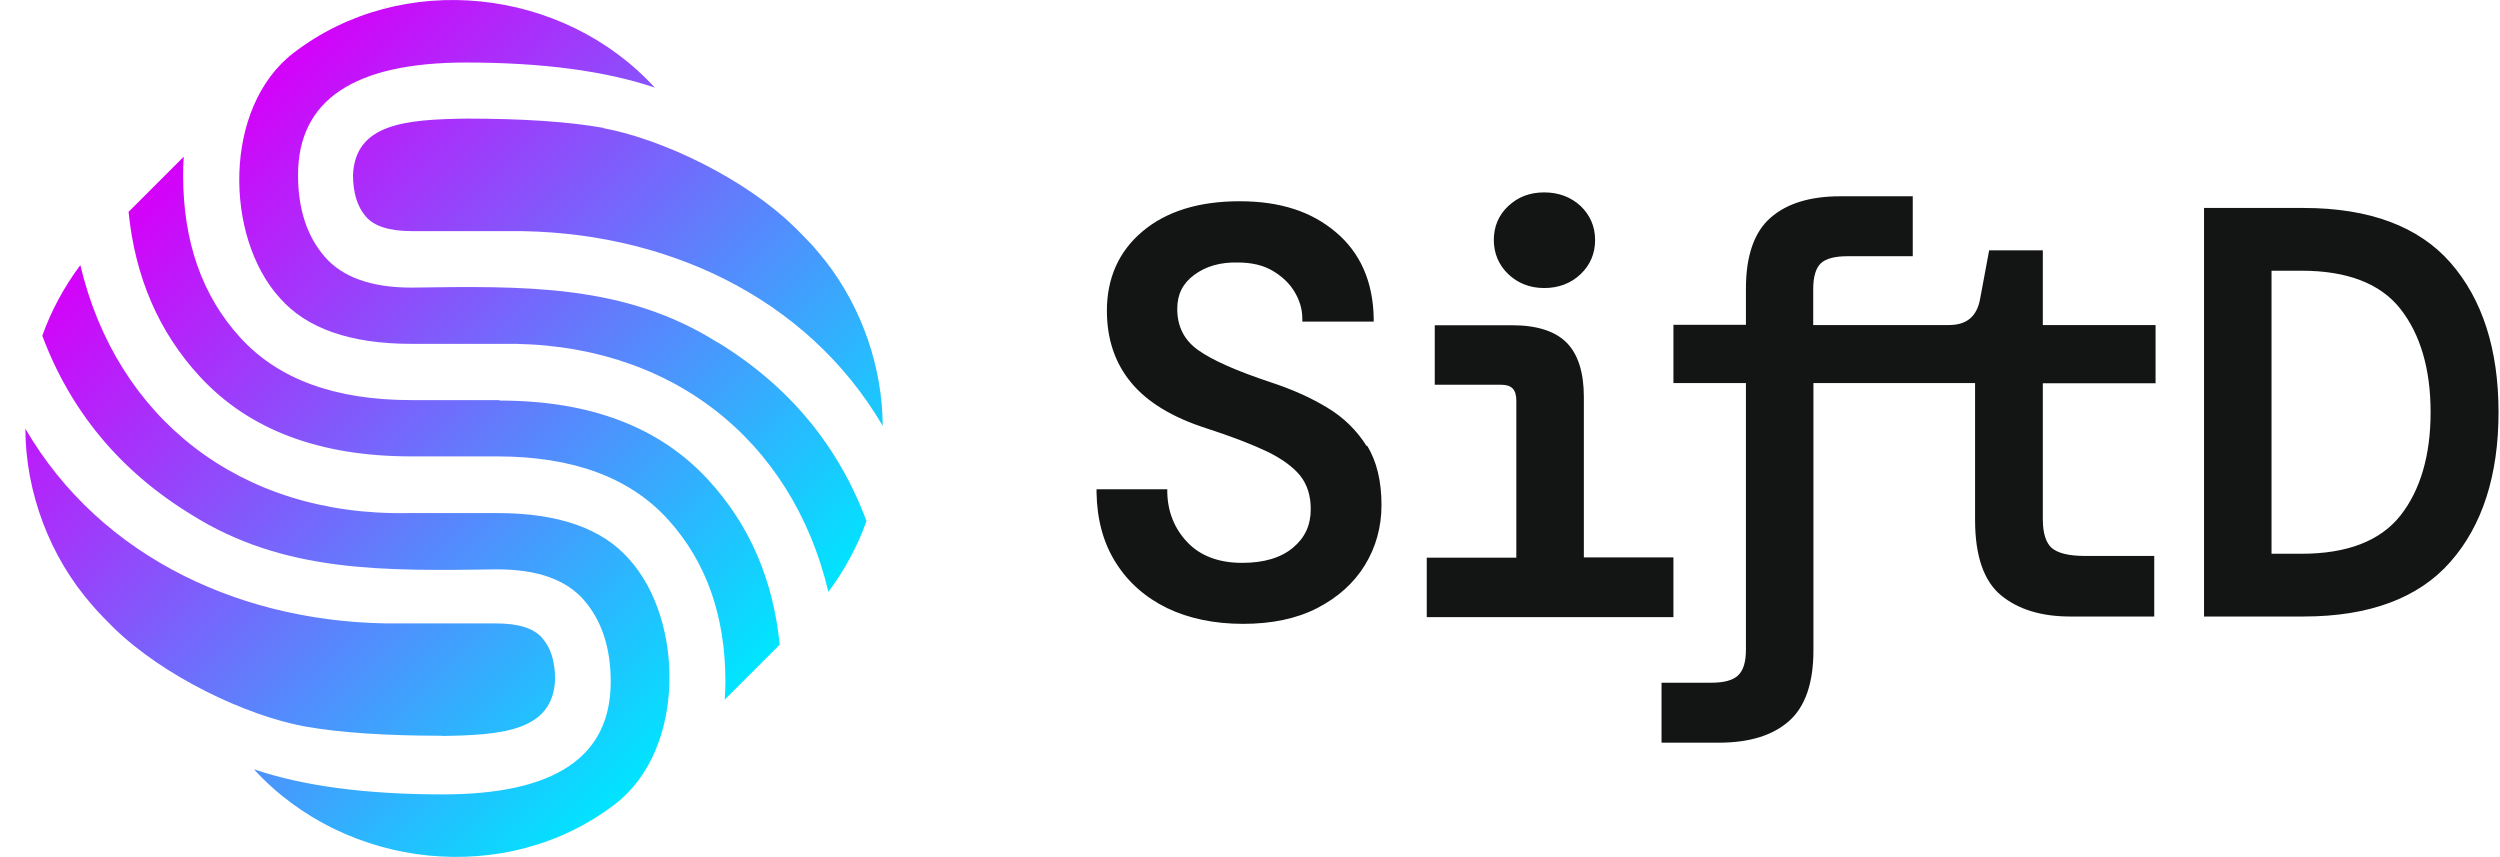 <svg width="70" height="24" viewBox="0 0 70 24" fill="none" xmlns="http://www.w3.org/2000/svg">
<g clip-path="url(#clip0_152_699)">
<path d="M1.183 9.404C1.431 8.707 1.789 8.041 2.249 7.423C3.261 11.694 6.703 14.457 11.429 14.366H13.925C15.634 14.366 16.864 14.796 17.615 15.657C19.154 17.353 19.215 20.989 17.221 22.516C14.192 24.842 9.684 24.352 7.109 21.54C8.484 22.007 10.241 22.243 12.398 22.243C15.537 22.243 17.1 21.195 17.1 19.092C17.1 18.141 16.852 17.384 16.355 16.808C15.858 16.233 15.052 15.942 13.925 15.942C10.786 15.984 7.963 16.051 5.357 14.409C3.352 13.185 1.97 11.5 1.183 9.398V9.404ZM12.368 20.607C14.07 20.583 15.476 20.468 15.543 19.032C15.543 18.535 15.428 18.147 15.191 17.875C14.961 17.596 14.525 17.456 13.901 17.456H11.186C6.878 17.499 2.831 15.645 0.71 12.003C0.716 13.773 1.383 15.59 2.595 16.96C2.764 17.16 2.982 17.378 3.17 17.566C4.582 18.947 6.896 20.038 8.532 20.34C9.526 20.516 10.805 20.601 12.374 20.601L12.368 20.607ZM16.888 3.587C18.524 3.89 20.838 4.981 22.25 6.362C22.371 6.477 22.499 6.611 22.626 6.744C22.65 6.774 22.68 6.798 22.705 6.823C22.705 6.823 22.711 6.829 22.717 6.835C22.717 6.835 22.717 6.835 22.711 6.829C22.753 6.877 22.796 6.926 22.832 6.968C22.874 7.017 22.911 7.065 22.953 7.114C22.941 7.095 22.923 7.077 22.911 7.059C22.929 7.077 22.941 7.101 22.959 7.12C23.002 7.174 23.05 7.229 23.092 7.283C23.105 7.295 23.11 7.307 23.123 7.32C24.147 8.64 24.71 10.307 24.716 11.925C22.59 8.289 18.548 6.429 14.24 6.471H11.526C10.896 6.471 10.465 6.332 10.235 6.053C9.999 5.775 9.884 5.387 9.884 4.896C9.95 3.46 11.356 3.345 13.059 3.321C14.628 3.321 15.906 3.405 16.9 3.581L16.888 3.587ZM22.42 6.532C22.42 6.532 22.468 6.58 22.492 6.605C22.486 6.599 22.474 6.586 22.468 6.58L22.42 6.532ZM13.992 11.203H11.52C9.387 11.203 7.793 10.622 6.727 9.452C5.66 8.283 5.127 6.768 5.127 4.902C5.127 4.726 5.133 4.557 5.145 4.387L3.6 5.932C3.782 7.762 4.449 9.307 5.606 10.555C6.975 12.034 8.944 12.779 11.514 12.779H13.919C16.046 12.779 17.645 13.373 18.712 14.554C19.778 15.736 20.311 17.244 20.311 19.086C20.311 19.256 20.305 19.426 20.293 19.589L21.832 18.05C21.65 16.233 20.99 14.7 19.839 13.445C18.475 11.955 16.524 11.216 13.986 11.216L13.992 11.203ZM20.087 9.586C17.482 7.944 14.664 8.01 11.52 8.053C10.399 8.053 9.587 7.762 9.09 7.186C8.593 6.611 8.345 5.847 8.345 4.902C8.345 2.8 9.914 1.751 13.046 1.751C15.197 1.751 16.961 1.988 18.336 2.454C15.761 -0.357 11.253 -0.848 8.223 1.479C6.23 3.006 6.291 6.641 7.83 8.338C8.581 9.198 9.811 9.628 11.52 9.628H14.016C18.742 9.543 22.183 12.3 23.195 16.572C23.656 15.954 24.013 15.287 24.262 14.591C23.48 12.488 22.093 10.803 20.087 9.58V9.586Z" fill="url(#paint0_linear_152_699)"/>
<path d="M38.276 12.476C38.549 12.912 38.682 13.475 38.682 14.142C38.682 14.754 38.525 15.323 38.216 15.826C37.907 16.329 37.458 16.729 36.883 17.026C36.307 17.323 35.61 17.468 34.805 17.468C33.999 17.468 33.284 17.317 32.678 17.026C32.072 16.729 31.587 16.305 31.242 15.754C30.896 15.208 30.715 14.548 30.703 13.79V13.7H32.684V13.79C32.696 14.33 32.884 14.802 33.247 15.184C33.611 15.566 34.126 15.76 34.78 15.76C35.386 15.76 35.865 15.62 36.204 15.335C36.538 15.057 36.701 14.705 36.701 14.257C36.701 13.881 36.604 13.572 36.41 13.324C36.21 13.075 35.895 12.845 35.471 12.639C35.035 12.433 34.465 12.215 33.775 11.991C32.829 11.688 32.12 11.258 31.672 10.712C31.218 10.167 30.993 9.489 30.993 8.701C30.993 7.786 31.327 7.035 31.993 6.477C32.654 5.92 33.562 5.635 34.708 5.635C35.853 5.635 36.725 5.926 37.404 6.501C38.089 7.077 38.446 7.889 38.464 8.913V9.004H36.465V8.913C36.465 8.664 36.392 8.416 36.253 8.18C36.113 7.943 35.907 7.744 35.641 7.586C35.38 7.428 35.047 7.35 34.659 7.35C34.174 7.338 33.769 7.453 33.441 7.695C33.12 7.931 32.963 8.24 32.963 8.646C32.963 9.143 33.157 9.525 33.55 9.804C33.956 10.094 34.641 10.391 35.568 10.7C36.162 10.894 36.695 11.13 37.156 11.409C37.622 11.688 37.992 12.052 38.264 12.488L38.276 12.476ZM46.856 15.608H44.348V11.112C44.348 10.428 44.184 9.913 43.863 9.592C43.542 9.27 43.027 9.107 42.342 9.107H40.173V10.773H42.033C42.324 10.773 42.457 10.906 42.457 11.215V15.614H39.949V17.28H46.856V15.614V15.608ZM43.239 8.065C43.645 8.065 43.99 7.931 44.257 7.677C44.529 7.416 44.663 7.095 44.663 6.72C44.663 6.344 44.523 6.023 44.257 5.768C43.99 5.52 43.645 5.387 43.239 5.387C42.833 5.387 42.506 5.514 42.233 5.768C41.96 6.023 41.827 6.344 41.827 6.72C41.827 7.095 41.966 7.422 42.233 7.677C42.5 7.931 42.839 8.065 43.239 8.065ZM57.181 7.01H55.696L55.442 8.374C55.351 8.864 55.066 9.101 54.569 9.101H50.77V8.095C50.77 7.75 50.843 7.507 50.982 7.374C51.122 7.241 51.376 7.174 51.728 7.174H53.557V5.496H51.522C50.685 5.496 50.031 5.696 49.577 6.095C49.116 6.495 48.886 7.168 48.886 8.077V9.095H46.856V10.725H48.886V18.195C48.886 18.535 48.813 18.771 48.668 18.91C48.522 19.05 48.268 19.116 47.916 19.116H46.523V20.795H48.129C48.977 20.795 49.631 20.595 50.086 20.195C50.546 19.795 50.776 19.122 50.776 18.214V10.725H55.302V14.56C55.302 15.56 55.545 16.269 56.029 16.669C56.508 17.062 57.15 17.262 57.956 17.262H60.319V15.566H58.362C57.926 15.566 57.617 15.487 57.447 15.342C57.284 15.196 57.199 14.924 57.199 14.536V10.731H60.356V9.101H57.199V7.01H57.181ZM69.959 11.543C69.959 13.306 69.505 14.717 68.614 15.729C67.724 16.747 66.336 17.262 64.506 17.262H61.713V5.823H64.506C66.336 5.823 67.724 6.338 68.614 7.356C69.505 8.374 69.959 9.779 69.959 11.543ZM63.603 15.505H64.445C65.718 15.505 66.645 15.148 67.209 14.439C67.772 13.724 68.057 12.748 68.057 11.543C68.057 10.337 67.772 9.361 67.209 8.646C66.651 7.937 65.718 7.58 64.445 7.58H63.603V15.511V15.505Z" fill="#131414"/>
</g>
<defs>
<linearGradient id="paint0_linear_152_699" x1="5.306" y1="4.213" x2="20.496" y2="19.359" gradientUnits="userSpaceOnUse">
<stop stop-color="#D500F9"/>
<stop offset="1" stop-color="#00E5FF"/>
</linearGradient>
<clipPath id="clip0_152_699">
<rect width="69.249" height="24" fill="white" transform="translate(0.71)"/>
</clipPath>
</defs>
</svg>
